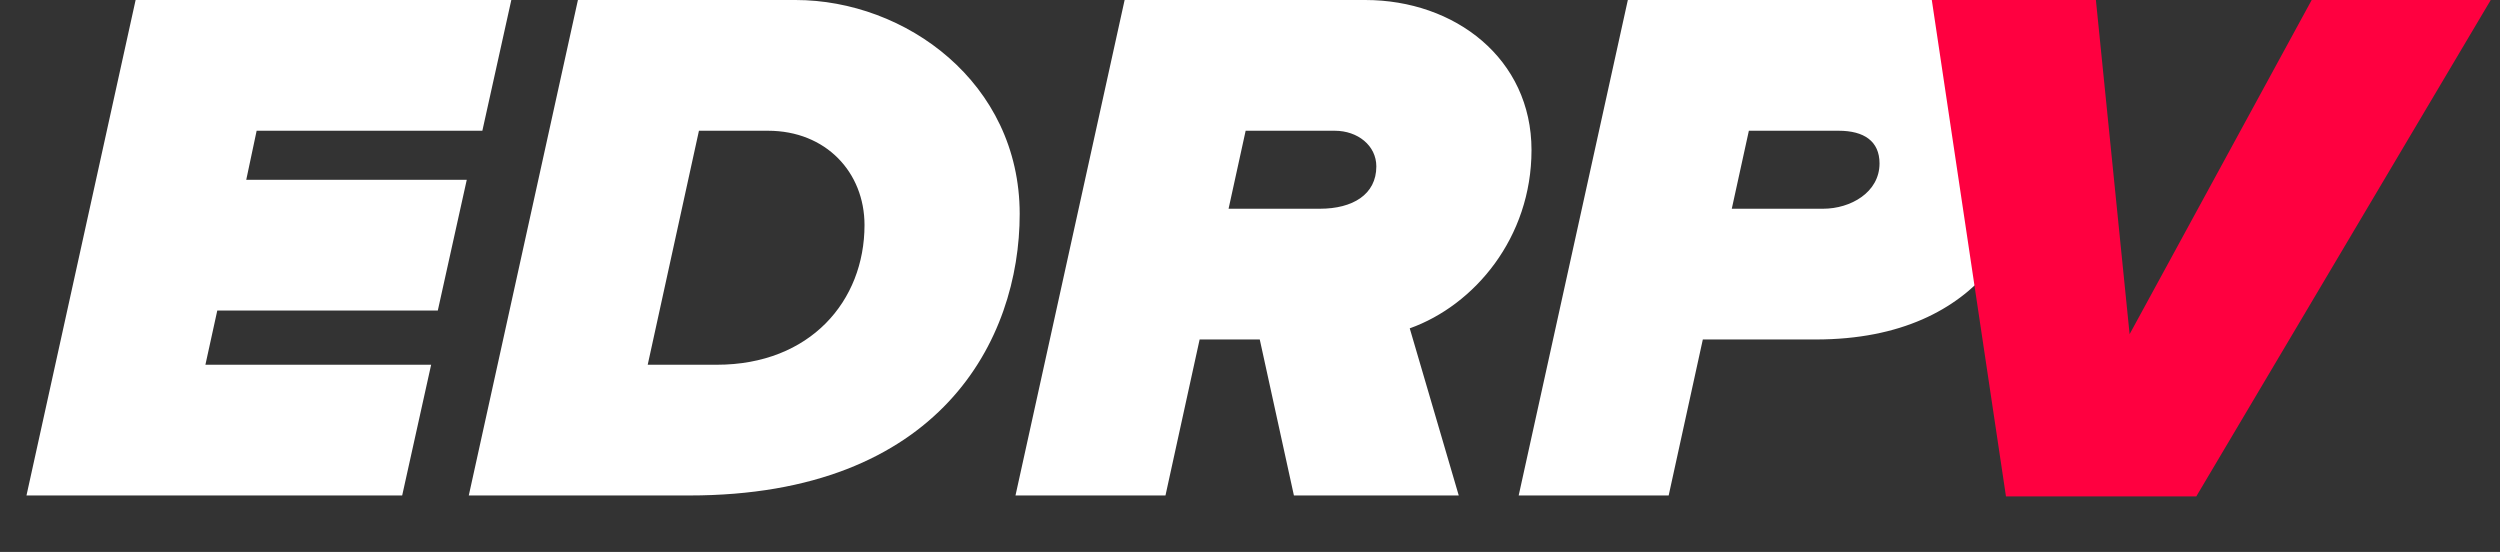 <svg width="154" height="34" viewBox="0 0 154 34" fill="none" xmlns="http://www.w3.org/2000/svg">
<rect x="0" y="0" width="154" height="34" fill="#333333" stroke="none"/>
<g clip-path="url(#clip0_93_116)">
<path d="M24.774 30.521H1.631L8.354 0H31.497L29.713 8.054H15.809L15.169 11.074H28.753L26.969 19.127H13.385L12.653 22.468H26.558L24.774 30.521ZM42.46 30.521H28.877L35.6 0H49.001C55.77 0 62.813 5.08 62.813 13.179C62.813 20.912 57.919 30.521 42.46 30.521ZM43.97 22.468H44.153C49.916 22.468 53.254 18.532 53.254 13.865C53.254 10.616 50.876 8.054 47.309 8.054H43.055L39.899 22.468H43.97ZM89.859 30.521H79.705L77.601 20.912H73.897L71.793 30.521H62.554L69.277 0H84.096C89.63 0 94.341 3.615 94.341 9.244C94.341 14.643 90.819 18.807 86.84 20.226L89.859 30.521ZM81.169 12.858H81.306C83.318 12.858 84.782 11.989 84.782 10.25C84.782 8.969 83.638 8.054 82.221 8.054H76.732L75.68 12.858H81.169ZM102.79 30.521H93.551L100.275 0H119.965C125.088 0 125.339 4.027 125.339 9.015C125.339 13.453 122.412 20.912 111.846 20.912H104.894L102.79 30.521ZM106.678 12.858H112.303C113.996 12.858 115.779 11.852 115.779 10.067C115.779 8.694 114.819 8.054 113.264 8.054H107.73L106.678 12.858Z" fill="white"/>
<path d="M135.291 30.579H123.568L118.999 0H129.107L131.184 20.585L142.4 0H153.43L135.291 30.579Z" fill="url(#paint0_linear_93_116)"/>
</g>
<defs>
<linearGradient id="paint0_linear_93_116" x1="125.764" y1="37.408" x2="151.757" y2="-9.297" gradientUnits="userSpaceOnUse">
<stop stop-color="#FF0040"/>
</linearGradient>
<clipPath id="clip0_93_116">
<rect width="153.43" height="33.601" fill="white"/>
</clipPath>
</defs>
</svg>
